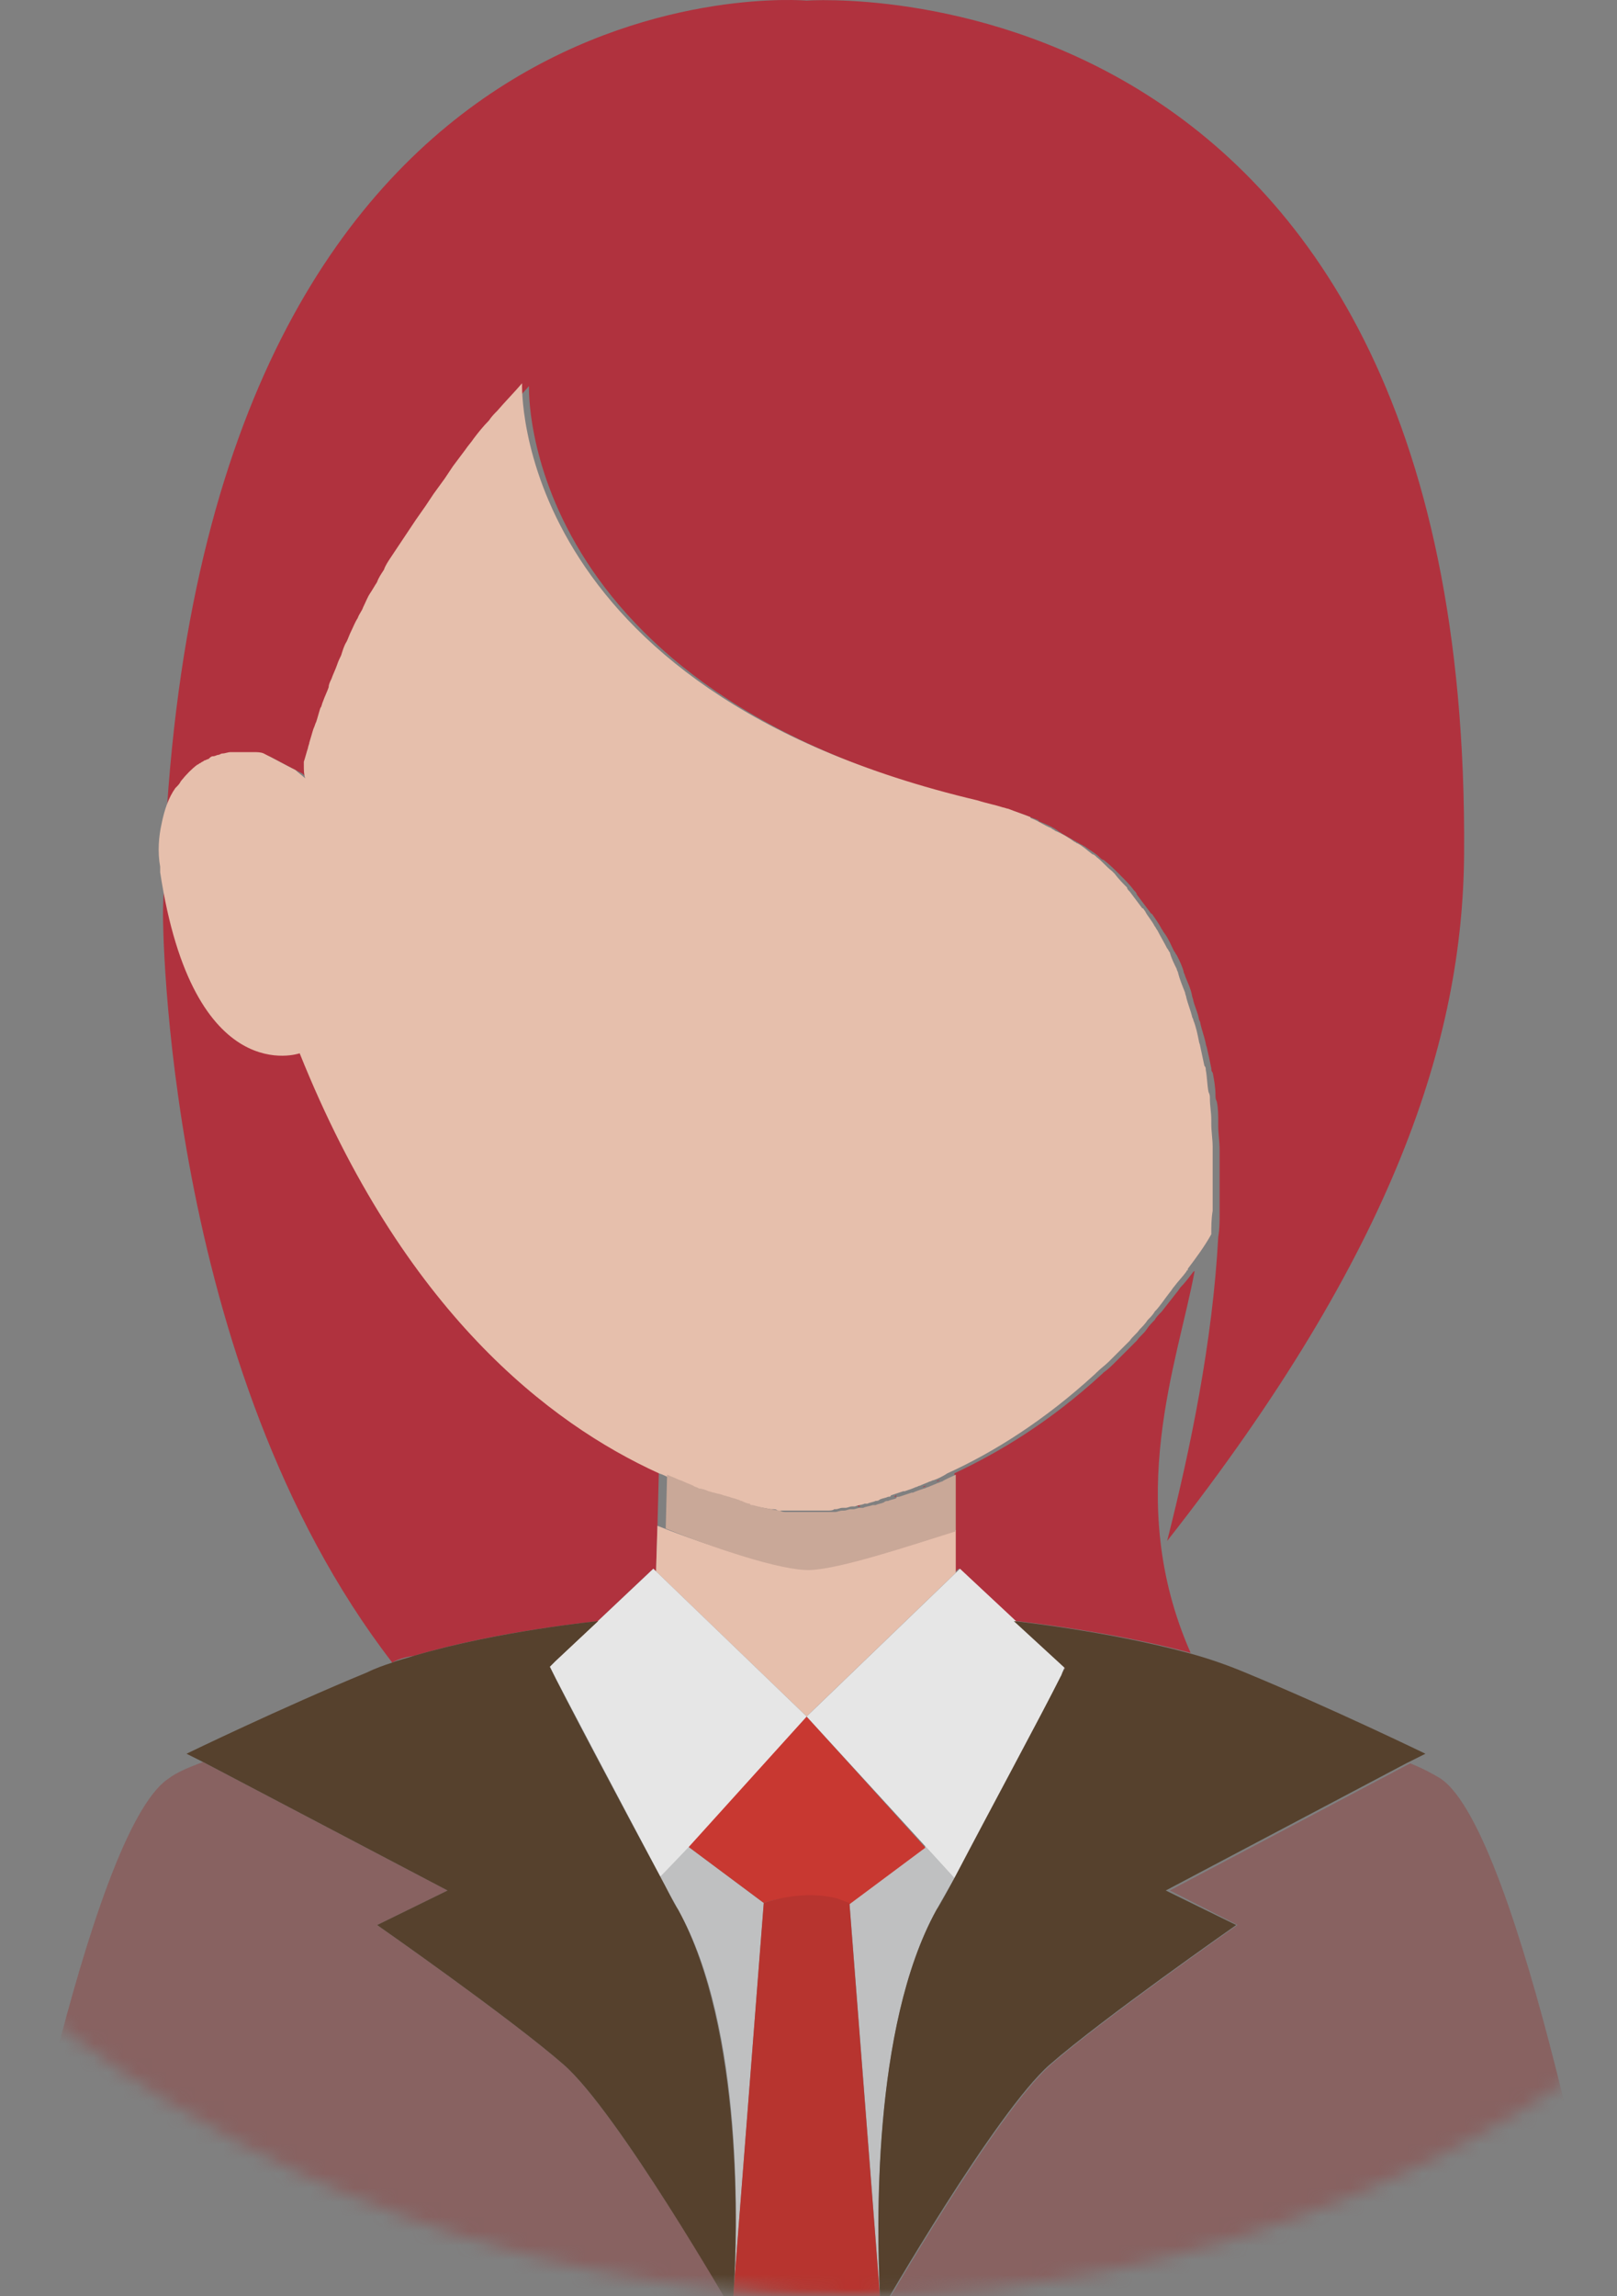 <svg width="112" height="159" viewBox="0 0 112 159" version="1.1" xmlns="http://www.w3.org/2000/svg" xmlns:xlink="http://www.w3.org/1999/xlink">
<rect x="0" y="0" width="112" height="159" fill="#808080" stroke="none"/>
<title>user-developer</title>
<desc>Created using Figma</desc>
<g id="Canvas" transform="translate(-1616 -3133)">
<g id="user-developer">
<mask id="mask0_alpha" mask-type="alpha">
<g id="Ellipse">
<use xlink:href="#path0_fill" transform="translate(1585 3112)" fill="#CFD7E5"/>
</g>
</mask>
<g id="Lady 1" opacity="0.8" mask="url(#mask0_alpha)">
<g id="Group">
<g id="Group">
<g id="Group">
<g id="Vector">
<use xlink:href="#path1_fill" transform="translate(1627.48 3133)" fill="#BC1E2D"/>
</g>
<g id="Vector">
<use xlink:href="#path2_fill" transform="translate(1671.87 3237.7)" fill="#BC1E2D"/>
</g>
<g id="Vector">
<use xlink:href="#path3_fill" transform="translate(1671.78 3237.7)" fill="#BC1E2D"/>
</g>
<g id="Vector">
<use xlink:href="#path4_fill" transform="translate(1671.68 3237.7)" fill="#BC1E2D"/>
</g>
<g id="Vector">
<use xlink:href="#path5_fill" transform="translate(1671.39 3237.7)" fill="#BC1E2D"/>
</g>
<g id="Vector">
<use xlink:href="#path6_fill" transform="translate(1673.02 3237.61)" fill="#BC1E2D"/>
</g>
<g id="Vector">
<use xlink:href="#path7_fill" transform="translate(1671.01 3237.7)" fill="#BC1E2D"/>
</g>
<g id="Vector">
<use xlink:href="#path8_fill" transform="translate(1670.53 3237.61)" fill="#BC1E2D"/>
</g>
<g id="Vector">
<use xlink:href="#path9_fill" transform="translate(1664.5 3236.27)" fill="#BC1E2D"/>
</g>
<g id="Vector">
<use xlink:href="#path10_fill" transform="translate(1663.45 3235.79)" fill="#BC1E2D"/>
</g>
<g id="Vector">
<use xlink:href="#path11_fill" transform="translate(1665.56 3236.56)" fill="#BC1E2D"/>
</g>
<g id="Vector">
<use xlink:href="#path12_fill" transform="translate(1662.3 3235.41)" fill="#BC1E2D"/>
</g>
<g id="Vector">
<use xlink:href="#path13_fill" transform="translate(1670.05 3237.61)" fill="#BC1E2D"/>
</g>
<g id="Vector">
<use xlink:href="#path14_fill" transform="translate(1667.47 3237.03)" fill="#BC1E2D"/>
</g>
<g id="Vector">
<use xlink:href="#path15_fill" transform="translate(1669.48 3237.51)" fill="#BC1E2D"/>
</g>
<g id="Vector">
<use xlink:href="#path16_fill" transform="translate(1666.51 3236.84)" fill="#BC1E2D"/>
</g>
<g id="Vector">
<use xlink:href="#path17_fill" transform="translate(1680.86 3235.5)" fill="#BC1E2D"/>
</g>
<g id="Vector">
<use xlink:href="#path18_fill" transform="translate(1678.95 3236.27)" fill="#BC1E2D"/>
</g>
<g id="Vector">
<use xlink:href="#path19_fill" transform="translate(1679.91 3235.89)" fill="#BC1E2D"/>
</g>
<g id="Vector">
<use xlink:href="#path20_fill" transform="translate(1674.07 3237.51)" fill="#BC1E2D"/>
</g>
<g id="Vector">
<use xlink:href="#path21_fill" transform="translate(1627.29 3193.22)" fill="#BC1E2D"/>
</g>
<g id="Vector">
<use xlink:href="#path22_fill" transform="translate(1682.11 3220.96)" fill="#BC1E2D"/>
</g>
<g id="Vector">
<use xlink:href="#path23_fill" transform="translate(1675.41 3237.25)" fill="#BC1E2D"/>
</g>
<g id="Vector">
<use xlink:href="#path24_fill" transform="translate(1674.65 3237.42)" fill="#BC1E2D"/>
</g>
<g id="Vector">
<use xlink:href="#path25_fill" transform="translate(1677.9 3236.56)" fill="#BC1E2D"/>
</g>
<g id="Vector">
<use xlink:href="#path26_fill" transform="translate(1677.04 3236.75)" fill="#BC1E2D"/>
</g>
<g id="Vector">
<use xlink:href="#path27_fill" transform="translate(1676.27 3237.03)" fill="#BC1E2D"/>
</g>
<g id="Vector">
<use xlink:href="#path28_fill" transform="translate(1626.99 3159.54)" fill="#FFCEB7"/>
</g>
<g id="Vector">
<use xlink:href="#path29_fill" transform="translate(1689.47 3248.71)" fill="#895A59"/>
</g>
<g id="Vector">
<use xlink:href="#path30_fill" transform="translate(1677.13 3255.11)" fill="#895A59"/>
</g>
<g id="Vector">
<use xlink:href="#path31_fill" transform="translate(1666.7 3291.85)" fill="#895A59"/>
</g>
<g id="Vector">
<use xlink:href="#path32_fill" transform="translate(1677.04 3291.76)" fill="#895A59"/>
</g>
<g id="Vector">
<use xlink:href="#path33_fill" transform="translate(1616 3255.02)" fill="#895A59"/>
</g>
<g id="Vector">
<use xlink:href="#path34_fill" transform="translate(1661.44 3238.66)" fill="#FFCEB7"/>
</g>
<g id="Vector">
<use xlink:href="#path35_fill" transform="translate(1674.84 3260.86)" fill="#CED0D1"/>
</g>
<g id="Vector">
<use xlink:href="#path36_fill" transform="translate(1661.73 3260.86)" fill="#CED0D1"/>
</g>
<g id="Vector">
<use xlink:href="#path37_fill" transform="translate(1668.91 3264.27)" fill="#CED0D1"/>
</g>
<g id="Vector">
<use xlink:href="#path38_fill" transform="translate(1663.64 3251.86)" fill="#DA251D"/>
</g>
<g id="Vector">
<use xlink:href="#path39_fill" transform="translate(1666.7 3264.24)" fill="#C4211A"/>
</g>
<g id="Vector">
<use xlink:href="#path40_fill" transform="translate(1654.08 3241.63)" fill="#FFFFFF"/>
</g>
<g id="Vector">
<use xlink:href="#path41_fill" transform="translate(1671.87 3241.63)" fill="#FFFFFF"/>
</g>
<g id="Vector">
<use xlink:href="#path42_fill" transform="translate(1628.92 3245.26)" fill="#4B3118"/>
</g>
<g id="Vector">
<use xlink:href="#path43_fill" transform="translate(1676.84 3245.26)" fill="#4B3118"/>
</g>
<g id="Vector">
<use xlink:href="#path44_fill" transform="translate(1662.11 3235.12)" fill="#DBB19D"/>
</g>
</g>
</g>
</g>
</g>
</g>
</g>
<defs>
<path id="path0_fill" d="M 180 90C 180 139.706 139.706 180 90 180C 40.294 180 0 139.706 0 90C 0 40.294 40.294 0 90 0C 139.706 0 180 40.294 180 90Z"/>
<path id="path1_fill" d="M 1.052 54.764C 1.148 54.573 1.244 54.477 1.435 54.286C 1.818 53.807 2.2 53.52 2.583 53.138C 2.679 53.138 2.679 53.042 2.774 53.042C 2.87 52.946 2.966 52.946 3.061 52.851C 3.157 52.851 3.253 52.755 3.348 52.755C 3.444 52.659 3.54 52.659 3.635 52.564C 3.731 52.468 3.827 52.468 4.018 52.468C 4.114 52.468 4.209 52.372 4.305 52.372C 4.496 52.277 4.688 52.277 4.879 52.277C 4.975 52.277 5.07 52.277 5.07 52.277C 5.262 52.277 5.357 52.277 5.549 52.277C 5.644 52.277 5.74 52.277 5.836 52.277C 6.027 52.277 6.123 52.277 6.314 52.277C 6.41 52.277 6.41 52.277 6.505 52.277C 6.697 52.277 6.984 52.372 7.175 52.372C 7.941 52.755 8.61 53.138 9.376 53.52C 9.567 53.616 9.663 53.807 9.854 53.903C 9.95 53.712 9.95 53.425 10.045 53.138C 10.045 53.042 10.045 53.042 10.045 52.946C 10.141 52.659 10.237 52.277 10.332 51.99C 10.332 51.894 10.428 51.703 10.428 51.607C 10.524 51.32 10.619 50.937 10.715 50.65C 10.811 50.459 10.811 50.363 10.906 50.172C 11.002 49.885 11.098 49.502 11.193 49.215C 11.289 49.024 11.289 48.833 11.385 48.737C 11.48 48.45 11.576 48.067 11.767 47.78C 11.863 47.589 11.959 47.398 11.959 47.206C 12.054 46.919 12.246 46.536 12.341 46.249C 12.437 46.058 12.533 45.867 12.628 45.58C 12.724 45.293 12.915 45.006 13.011 44.623C 13.107 44.432 13.202 44.145 13.298 43.953C 13.489 43.666 13.585 43.379 13.776 42.997C 13.872 42.71 14.063 42.518 14.159 42.231C 14.35 41.944 14.446 41.657 14.637 41.275C 14.733 40.988 14.924 40.796 15.116 40.509C 15.307 40.222 15.498 39.935 15.594 39.648C 15.785 39.361 15.881 39.074 16.072 38.787C 16.264 38.5 16.455 38.213 16.646 37.926C 16.838 37.639 17.029 37.352 17.22 37.065C 17.412 36.778 17.603 36.491 17.794 36.204C 17.986 35.917 18.273 35.535 18.464 35.248C 18.655 34.961 18.847 34.673 19.038 34.386C 19.325 34.099 19.517 33.717 19.803 33.334C 19.995 33.047 20.186 32.76 20.378 32.473C 20.665 32.09 20.951 31.708 21.238 31.325C 21.43 31.038 21.621 30.847 21.812 30.56C 22.195 30.177 22.482 29.699 22.865 29.316C 23.056 29.125 23.248 28.933 23.439 28.646C 24.013 27.977 24.587 27.403 25.161 26.733C 25.161 26.733 24.3 47.971 56.732 55.625C 57.306 55.721 57.88 55.912 58.454 56.103C 58.55 56.103 58.741 56.199 58.837 56.199C 59.41 56.39 59.889 56.582 60.367 56.773C 60.367 56.773 60.463 56.773 60.463 56.869C 60.941 57.06 61.419 57.251 61.802 57.538C 61.898 57.634 61.994 57.634 62.089 57.73C 62.568 58.017 62.95 58.208 63.429 58.495C 63.524 58.495 63.524 58.591 63.62 58.591C 64.003 58.878 64.385 59.069 64.672 59.356C 64.768 59.452 64.864 59.547 64.959 59.547C 65.342 59.834 65.725 60.217 66.012 60.504C 66.107 60.6 66.107 60.6 66.203 60.696C 66.49 60.983 66.777 61.27 67.064 61.652C 67.16 61.748 67.255 61.843 67.255 61.939C 67.542 62.322 67.829 62.705 68.116 63.087C 68.212 63.183 68.212 63.279 68.308 63.279C 68.499 63.566 68.786 63.948 68.977 64.331C 69.073 64.427 69.073 64.522 69.169 64.618C 69.456 65.001 69.647 65.479 69.838 65.862C 69.934 65.957 69.934 66.053 70.03 66.149C 70.221 66.531 70.412 66.914 70.508 67.297C 70.508 67.392 70.604 67.488 70.604 67.584C 70.795 68.062 70.987 68.445 71.082 68.923C 71.082 69.019 71.178 69.21 71.178 69.306C 71.273 69.688 71.465 70.071 71.561 70.549C 71.561 70.645 71.656 70.741 71.656 70.836C 71.752 71.315 71.943 71.793 72.039 72.272C 72.039 72.367 72.135 72.558 72.135 72.654C 72.23 73.037 72.326 73.515 72.421 73.993C 72.421 74.089 72.421 74.185 72.517 74.281C 72.613 74.759 72.709 75.333 72.709 75.811C 72.709 76.002 72.709 76.098 72.804 76.29C 72.9 76.768 72.9 77.246 72.9 77.725C 72.9 77.82 72.9 77.916 72.9 78.012C 72.9 78.49 72.996 79.064 72.996 79.638C 72.996 79.829 72.996 80.021 72.996 80.116C 72.996 80.595 72.996 81.073 72.996 81.647C 72.996 81.743 72.996 81.838 72.996 81.934C 72.996 82.412 72.996 82.891 72.996 83.465C 72.996 83.656 72.996 83.847 72.996 84.039C 72.996 84.613 72.996 85.091 72.9 85.665C 72.517 92.84 70.987 100.302 69.36 106.712C 85.145 86.622 89.833 71.889 89.929 59.165C 90.407 -3.307 44.39 0.041 44.39 0.041C 44.39 0.041 3.444 -3.594 -7.29897e-07 57.347C 0.191 56.39 0.574 55.529 1.052 54.764C 0.957 54.86 0.957 54.86 1.052 54.764Z"/>
<path id="path2_fill" d="M -2.91959e-06 -6.10352e-06C -2.91959e-06 -6.10352e-06 0.096 -6.10352e-06 -2.91959e-06 -6.10352e-06C 0.096 -6.10352e-06 -2.91959e-06 -6.10352e-06 -2.91959e-06 -6.10352e-06Z"/>
<path id="path3_fill" d="M -1.45979e-06 -6.10352e-06C 0.096 -6.10352e-06 0.096 -6.10352e-06 -1.45979e-06 -6.10352e-06C 0.096 -6.10352e-06 0.096 -6.10352e-06 -1.45979e-06 -6.10352e-06Z"/>
<path id="path4_fill" d="M 0 -6.10352e-06L 0.096 -6.10352e-06C -1.46122e-06 -6.10352e-06 0 -6.10352e-06 0 -6.10352e-06Z"/>
<path id="path5_fill" d="M -2.91959e-06 -6.10352e-06C 0.096 -6.10352e-06 0.096 -6.10352e-06 0.096 -6.10352e-06L -2.91959e-06 -6.10352e-06Z"/>
<path id="path6_fill" d="M 1.45979e-06 3.05176e-06L 0.096 3.05176e-06L 1.45979e-06 3.05176e-06Z"/>
<path id="path7_fill" d="M 2.91959e-06 -6.10352e-06C 0.096 -6.10352e-06 0.096 -6.10352e-06 0.191 -6.10352e-06C 0.096 -6.10352e-06 0.096 -6.10352e-06 2.91959e-06 -6.10352e-06Z"/>
<path id="path8_fill" d="M 2.91959e-06 3.05176e-06C 0.096 3.05176e-06 0.096 3.05176e-06 0.191 3.05176e-06C 0.191 3.05176e-06 0.096 3.05176e-06 2.91959e-06 3.05176e-06Z"/>
<path id="path9_fill" d="M 0 -5.83918e-06C 0.096 -5.83918e-06 0.287 0.096 0.383 0.096C 0.287 0.096 0.191 -5.83918e-06 0 -5.83918e-06Z"/>
<path id="path10_fill" d="M 1.45979e-06 -5.83918e-06C 0.096 0.096 0.287 0.096 0.383 0.191C 0.287 0.191 0.191 0.096 1.45979e-06 -5.83918e-06Z"/>
<path id="path11_fill" d="M -1.45979e-06 -2.91959e-06C 0.096 -2.91959e-06 0.287 0.096 0.383 0.096C 0.287 0.096 0.096 -2.91959e-06 -1.45979e-06 -2.91959e-06Z"/>
<path id="path12_fill" d="M -2.91959e-06 0C 0.191 0.096 0.287 0.096 0.478 0.191C 0.383 0.096 0.191 0 -2.91959e-06 0Z"/>
<path id="path13_fill" d="M 2.91959e-06 3.05176e-06C 0.096 3.05176e-06 0.096 3.05176e-06 0.191 3.05176e-06C 0.096 3.05176e-06 0.096 3.05176e-06 2.91959e-06 3.05176e-06Z"/>
<path id="path14_fill" d="M -1.45979e-06 -2.91959e-06C 0.096 -2.91959e-06 0.191 2.91531e-06 0.191 0.096C 0.096 0.096 -1.45979e-06 0.096 -1.45979e-06 -2.91959e-06Z"/>
<path id="path15_fill" d="M -2.91959e-06 -3.05176e-06L 0.096 -3.05176e-06C 0.096 -3.05176e-06 0.096 -3.05176e-06 -2.91959e-06 -3.05176e-06Z"/>
<path id="path16_fill" d="M -1.45979e-06 0C 0.096 0 0.191 0.096 0.287 0.096C 0.191 0.096 0.096 0 -1.45979e-06 0Z"/>
<path id="path17_fill" d="M -1.45979e-06 0.096C 0.096 0.096 0.191 5.83918e-06 0.287 5.83918e-06C 0.191 5.83918e-06 0.096 -2.92244e-06 -1.45979e-06 0.096Z"/>
<path id="path18_fill" d="M -1.45979e-06 -6.10352e-06L 0.096 -6.10352e-06C 0.096 -6.10352e-06 0.096 -6.10352e-06 -1.45979e-06 -6.10352e-06Z"/>
<path id="path19_fill" d="M -1.45979e-06 0.096C 0.096 0.096 0.191 0 0.287 0C 0.191 0 0.096 5.83775e-06 -1.45979e-06 0.096Z"/>
<path id="path20_fill" d="M 0 -3.05176e-06L 0.096 -3.05176e-06C 0.096 -3.05176e-06 0.096 -3.05176e-06 0 -3.05176e-06Z"/>
<path id="path21_fill" d="M 17.412 54.436C 23.152 52.714 30.136 52.044 30.136 52.044L 27.17 54.818L 33.962 48.409L 34.154 48.6L 34.249 45.443L 34.345 41.712C 26.787 38.268 16.646 30.518 9.471 12.628C 9.471 12.628 2.009 15.211 0.096 0.383C 0.096 0.287 0.096 0.096 0.096 1.45979e-06C 0.096 1.052 -1.45979e-06 2.105 -1.45979e-06 3.157C -1.45979e-06 3.157 -3.64949e-06 34.345 15.881 54.914C 16.168 54.723 16.742 54.531 17.412 54.436Z"/>
<path id="path22_fill" d="M 16.646 -5.83918e-06C 16.646 0.096 16.551 0.096 16.551 0.096C 16.264 0.478 15.977 0.861 15.69 1.148C 15.594 1.244 15.498 1.435 15.403 1.531C 15.02 2.009 14.733 2.392 14.35 2.87C 14.159 3.061 13.968 3.253 13.872 3.444C 13.681 3.635 13.489 3.827 13.298 4.114C 13.107 4.401 12.82 4.592 12.628 4.879C 12.533 4.975 12.341 5.166 12.246 5.262C 11.959 5.549 11.767 5.74 11.48 6.027C 11.385 6.123 11.289 6.218 11.193 6.314C 10.906 6.601 10.619 6.888 10.332 7.08C 10.332 7.08 10.332 7.08 10.237 7.175C 6.601 10.524 3.061 12.628 1.45979e-06 14.063L 1.45979e-06 17.986L 1.45979e-06 20.951L 0.287 20.665L 7.558 27.457L 7.462 27.648C 7.462 27.648 7.462 27.648 7.558 27.648C 7.558 27.553 7.654 27.553 7.654 27.457L 4.305 24.3C 4.305 24.3 10.715 24.97 16.359 26.5C 11.672 15.881 15.498 6.314 16.646 -5.83918e-06C 16.742 -5.83918e-06 16.742 -5.83918e-06 16.646 -5.83918e-06Z"/>
<path id="path23_fill" d="M 1.45979e-06 0.072C 0.096 0.072 0.096 0.072 0.191 0.072C 0.096 -0.024 1.45979e-06 -0.024 1.45979e-06 0.072Z"/>
<path id="path24_fill" d="M -1.45979e-06 6.10352e-06C 0.096 6.10352e-06 0.096 6.10352e-06 0.191 6.10352e-06C 0.191 6.10352e-06 0.096 6.10352e-06 -1.45979e-06 6.10352e-06Z"/>
<path id="path25_fill" d="M 0 0.096C 0.096 0.096 0.191 0.096 0.191 -2.91959e-06C 0.096 -2.91959e-06 0.096 0.096 0 0.096Z"/>
<path id="path26_fill" d="M -1.45979e-06 0.096C 0.096 0.096 0.191 0.096 0.287 -5.83918e-06C 0.191 0.096 0.096 0.096 -1.45979e-06 0.096Z"/>
<path id="path27_fill" d="M 2.91959e-06 -3.05176e-06C 0.096 -3.05176e-06 0.096 -3.05176e-06 0.191 -3.05176e-06C 0.096 -3.05176e-06 2.91959e-06 -3.05176e-06 2.91959e-06 -3.05176e-06Z"/>
<path id="path28_fill" d="M 9.767 46.4C 16.942 64.29 27.083 72.039 34.641 75.483C 34.928 75.579 35.119 75.674 35.31 75.77C 35.502 75.866 35.597 75.866 35.789 75.961C 35.98 76.057 36.267 76.153 36.459 76.248C 36.554 76.344 36.746 76.344 36.841 76.44C 37.033 76.535 37.32 76.631 37.511 76.631C 37.607 76.631 37.798 76.727 37.894 76.727C 38.085 76.822 38.276 76.822 38.563 76.918C 38.659 76.918 38.85 77.014 38.946 77.014C 39.137 77.109 39.329 77.109 39.52 77.205C 39.616 77.205 39.711 77.301 39.807 77.301C 39.998 77.396 40.19 77.396 40.381 77.492C 40.477 77.492 40.572 77.492 40.572 77.588C 41.242 77.779 41.912 77.875 42.39 77.97L 42.486 77.97C 42.677 77.97 42.773 77.97 42.868 78.066C 42.964 78.066 42.964 78.066 43.06 78.066C 43.155 78.066 43.251 78.066 43.347 78.066C 43.442 78.066 43.442 78.066 43.538 78.066C 43.634 78.066 43.729 78.066 43.825 78.066C 43.921 78.066 43.921 78.066 44.016 78.066C 44.112 78.066 44.112 78.066 44.208 78.066C 44.303 78.066 44.303 78.066 44.303 78.066L 44.399 78.066L 44.495 78.066C 44.495 78.066 44.495 78.066 44.59 78.066L 44.686 78.066L 44.782 78.066C 44.782 78.066 44.782 78.066 44.877 78.066C 44.973 78.066 44.973 78.066 45.069 78.066C 45.164 78.066 45.26 78.066 45.356 78.066L 45.451 78.066C 45.547 78.066 45.643 78.066 45.738 78.066L 45.834 78.066C 45.93 78.066 46.121 78.066 46.217 78.066L 46.312 78.066C 46.504 78.066 46.695 78.066 46.791 77.97L 46.886 77.97C 47.078 77.97 47.173 77.875 47.365 77.875C 47.461 77.875 47.461 77.875 47.556 77.875C 47.748 77.875 47.843 77.779 48.035 77.779C 48.13 77.779 48.13 77.779 48.226 77.779C 48.417 77.683 48.704 77.683 48.895 77.588C 48.991 77.588 48.991 77.588 49.087 77.588C 49.278 77.492 49.469 77.492 49.661 77.396C 49.757 77.396 49.852 77.396 49.948 77.301C 50.139 77.205 50.331 77.205 50.522 77.109C 50.618 77.109 50.713 77.109 50.713 77.014C 51 76.918 51.287 76.822 51.574 76.727L 51.67 76.727C 51.957 76.631 52.244 76.535 52.435 76.44C 52.531 76.44 52.627 76.344 52.722 76.344C 52.914 76.248 53.201 76.153 53.392 76.057C 53.488 76.057 53.583 75.961 53.679 75.961C 53.966 75.866 54.349 75.674 54.636 75.483C 57.793 74.048 61.333 71.847 64.872 68.595C 64.872 68.595 64.872 68.595 64.968 68.499C 65.255 68.212 65.542 68.021 65.829 67.734C 65.925 67.638 66.02 67.542 66.116 67.447C 66.403 67.16 66.594 66.968 66.881 66.681C 66.977 66.586 67.168 66.394 67.264 66.299C 67.455 66.012 67.742 65.82 67.934 65.533C 68.125 65.342 68.316 65.151 68.508 64.864C 68.699 64.672 68.89 64.481 68.986 64.29C 69.369 63.907 69.656 63.429 70.038 62.95C 70.134 62.855 70.23 62.663 70.325 62.568C 70.612 62.185 70.899 61.898 71.186 61.515C 71.186 61.419 71.282 61.419 71.282 61.419C 71.282 61.419 71.282 61.42 71.282 61.324C 71.856 60.559 72.43 59.793 72.909 58.932C 72.909 58.358 72.909 57.88 73.004 57.306C 73.004 57.114 73.004 56.923 73.004 56.732C 73.004 56.253 73.004 55.775 73.004 55.201C 73.004 55.105 73.004 55.01 73.004 54.914C 73.004 54.436 73.004 53.957 73.004 53.383C 73.004 53.192 73.004 53.001 73.004 52.905C 73.004 52.331 72.909 51.853 72.909 51.279C 72.909 51.183 72.909 51.087 72.909 50.992C 72.909 50.513 72.813 50.035 72.813 49.557C 72.813 49.365 72.813 49.27 72.717 49.078C 72.621 48.6 72.621 48.026 72.526 47.547C 72.526 47.452 72.526 47.356 72.43 47.261C 72.334 46.782 72.239 46.4 72.143 45.921C 72.143 45.825 72.047 45.634 72.047 45.538C 71.952 45.06 71.856 44.582 71.665 44.103C 71.665 44.008 71.569 43.912 71.569 43.816C 71.473 43.434 71.282 42.955 71.186 42.573C 71.186 42.477 71.091 42.286 71.091 42.19C 70.899 41.712 70.708 41.233 70.612 40.851C 70.612 40.755 70.517 40.659 70.517 40.564C 70.325 40.181 70.134 39.798 70.038 39.416C 69.943 39.32 69.943 39.224 69.847 39.129C 69.656 38.746 69.369 38.268 69.177 37.885C 69.082 37.789 69.082 37.694 68.986 37.598C 68.795 37.215 68.508 36.928 68.316 36.546C 68.221 36.45 68.221 36.354 68.125 36.354C 67.838 35.972 67.551 35.589 67.264 35.206C 67.168 35.111 67.073 35.015 67.073 34.919C 66.786 34.632 66.499 34.345 66.212 33.962C 66.116 33.867 66.116 33.867 66.02 33.771C 65.638 33.484 65.351 33.102 64.968 32.815C 64.872 32.719 64.777 32.623 64.681 32.623C 64.298 32.336 64.011 32.049 63.629 31.858C 63.533 31.858 63.533 31.762 63.437 31.762C 63.054 31.475 62.576 31.188 62.098 30.997C 62.002 30.901 61.907 30.901 61.811 30.805C 61.333 30.614 60.95 30.327 60.471 30.136C 60.471 30.136 60.376 30.136 60.376 30.04C 59.898 29.849 59.324 29.657 58.845 29.466C 58.749 29.466 58.558 29.37 58.462 29.37C 57.888 29.179 57.314 29.083 56.74 28.892C 24.309 21.238 25.17 -2.91959e-06 25.17 -2.91959e-06C 24.596 0.67 24.022 1.244 23.448 1.913C 23.256 2.105 23.065 2.296 22.873 2.583C 22.491 2.966 22.108 3.444 21.821 3.827C 21.63 4.114 21.439 4.305 21.247 4.592C 20.96 4.975 20.673 5.357 20.386 5.74C 20.195 6.027 20.003 6.314 19.812 6.601C 19.525 6.984 19.334 7.271 19.047 7.654C 18.855 7.941 18.664 8.228 18.473 8.515C 18.281 8.802 17.994 9.184 17.803 9.471C 17.612 9.758 17.42 10.045 17.229 10.332C 17.038 10.619 16.846 10.906 16.655 11.193C 16.464 11.48 16.272 11.767 16.081 12.054C 15.89 12.341 15.698 12.628 15.603 12.915C 15.411 13.202 15.22 13.489 15.124 13.776C 14.933 14.063 14.837 14.255 14.646 14.542C 14.455 14.829 14.359 15.116 14.168 15.498C 14.072 15.785 13.881 15.977 13.785 16.264C 13.594 16.551 13.498 16.838 13.307 17.22C 13.211 17.412 13.115 17.699 13.02 17.89C 12.828 18.177 12.733 18.56 12.637 18.847C 12.541 19.038 12.446 19.23 12.35 19.517C 12.254 19.803 12.063 20.186 11.967 20.473C 11.872 20.665 11.776 20.856 11.776 21.047C 11.68 21.334 11.489 21.717 11.393 22.004C 11.298 22.195 11.298 22.387 11.202 22.482C 11.106 22.769 11.011 23.152 10.915 23.439C 10.819 23.63 10.819 23.726 10.724 23.917C 10.628 24.204 10.532 24.587 10.437 24.874C 10.437 24.97 10.341 25.161 10.341 25.257C 10.245 25.544 10.15 25.926 10.054 26.213C 10.054 26.309 10.054 26.309 10.054 26.405C 10.054 26.787 10.054 27.074 10.149 27.361C 9.958 27.17 9.671 26.979 9.48 26.787C 8.715 26.405 8.045 26.022 7.279 25.639C 7.088 25.544 6.801 25.544 6.61 25.544C 6.514 25.544 6.514 25.544 6.418 25.544C 6.227 25.544 6.131 25.544 5.94 25.544C 5.844 25.544 5.749 25.544 5.653 25.544C 5.462 25.544 5.366 25.544 5.175 25.544C 5.079 25.544 4.983 25.544 4.983 25.544C 4.792 25.544 4.601 25.639 4.409 25.639C 4.314 25.639 4.218 25.735 4.122 25.735C 4.027 25.735 3.931 25.831 3.74 25.831C 3.644 25.831 3.548 25.926 3.453 26.022C 3.357 26.022 3.261 26.118 3.166 26.118C 3.07 26.213 2.974 26.213 2.879 26.309C 2.783 26.309 2.783 26.405 2.687 26.405C 2.305 26.692 1.922 27.074 1.539 27.553C 1.444 27.744 1.348 27.84 1.157 28.031C 0.678 28.701 0.391 29.562 0.2 30.518C 0.009 31.38 -0.087 32.432 0.104 33.484C 0.104 33.58 0.104 33.771 0.104 33.867C 2.4 48.983 9.767 46.4 9.767 46.4Z"/>
<path id="path29_fill" d="M 0.191 -5.83918e-06L -1.45979e-06 0.383C 0.096 0.287 0.191 0.096 0.191 -5.83918e-06Z"/>
<path id="path30_fill" d="M 24.587 11.193C 24.587 11.193 15.403 17.603 11.672 20.856C 7.941 24.109 -2.91959e-06 37.885 -2.91959e-06 37.885L 50.322 37.885C 50.322 37.885 44.199 4.783 38.65 1.052C 38.172 0.765 37.502 0.383 36.546 5.83918e-06L 19.899 8.802L 24.587 11.193Z"/>
<path id="path31_fill" d="M 0.096 0C 0.096 0.67 2.91959e-06 1.148 2.91959e-06 1.148L 0.096 0Z"/>
<path id="path32_fill" d="M -1.45979e-06 -5.83918e-06L 0.096 1.244C -2.92244e-06 1.244 -1.45979e-06 0.765 -1.45979e-06 -5.83918e-06Z"/>
<path id="path33_fill" d="M 39.033 20.951C 35.302 17.699 26.118 11.289 26.118 11.289L 30.997 8.897L 14.063 0C 13.011 0.383 12.15 0.765 11.672 1.148C 6.027 4.879 -7.29897e-07 37.981 -7.29897e-07 37.981L 50.8 37.981C 50.705 37.981 42.764 24.204 39.033 20.951Z"/>
<path id="path34_fill" d="M 10.428 13.202L 20.76 3.253L 20.76 0.287C 17.507 1.435 12.82 2.87 10.715 2.966C 8.706 3.061 3.731 1.435 0.096 -5.83918e-06L 2.91959e-06 3.157L 10.428 13.202Z"/>
<path id="path35_fill" d="M 6.027 4.401C 6.314 3.827 6.793 3.061 7.271 2.2L 5.262 5.83918e-06L 2.91959e-06 3.922L 2.105 30.997C 1.913 26.692 1.531 12.533 6.027 4.401Z"/>
<path id="path36_fill" d="M -1.45979e-06 2.105C 0.478 3.061 0.957 3.827 1.244 4.401C 5.836 12.533 5.357 26.883 5.07 30.997L 7.175 3.922L 1.913 5.83918e-06L -1.45979e-06 2.105Z"/>
<path id="path37_fill" d="M 2.966 0.031C 2.009 -0.161 -1.45979e-06 0.605 -1.45979e-06 0.605C 2.296 -0.161 4.114 0.126 5.166 0.318C 4.496 0.126 3.54 -0.065 2.966 0.031Z"/>
<path id="path38_fill" d="M 8.228 -2.91959e-06L -1.45979e-06 8.993L 5.262 12.915C 5.262 12.915 6.697 12.437 8.228 12.437C 8.897 12.437 9.95 12.533 10.428 12.724C 10.906 12.82 11.193 13.011 11.193 13.011L 16.455 9.089L 8.228 -2.91959e-06Z"/>
<path id="path39_fill" d="M 8.132 0.539C 8.132 0.539 7.845 0.443 7.367 0.252C 6.41 -0.035 4.496 -0.226 2.2 0.539L 0.096 27.613L 2.91959e-06 28.761L 10.332 28.761L 10.237 27.613L 8.132 0.539Z"/>
<path id="path40_fill" d="M 17.794 10.237L 7.367 0.191L 7.175 0L 0.383 6.41L -1.45979e-06 6.793C 0.765 8.323 5.07 16.455 7.654 21.334L 9.663 19.23L 17.794 10.237Z"/>
<path id="path41_fill" d="M -2.91959e-06 10.237L 8.228 19.23L 10.237 21.43C 12.628 17.125 16.359 9.95 17.603 7.462L 17.794 6.984L 17.89 6.793L 10.619 -2.71908e-14L 10.332 0.287L -2.91959e-06 10.237Z"/>
<path id="path42_fill" d="M 34.058 19.995C 33.675 19.421 33.293 18.56 32.815 17.699C 30.231 12.915 25.926 4.783 25.161 3.157L 25.544 2.774L 28.509 2.91959e-06C 28.509 2.91959e-06 21.621 0.67 15.785 2.392C 15.211 2.583 14.733 2.679 14.255 2.87C 13.681 3.061 13.107 3.253 12.533 3.54C 6.505 6.027 -7.29897e-07 9.184 -7.29897e-07 9.184L 1.148 9.758L 18.081 18.655L 13.202 21.047C 13.202 21.047 22.387 27.457 26.118 30.71C 29.849 33.962 37.789 47.739 37.789 47.739C 37.789 47.739 37.789 47.356 37.885 46.591C 38.172 42.573 38.555 28.222 34.058 19.995Z"/>
<path id="path43_fill" d="M 12.92 3.253C 12.92 3.348 12.825 3.348 12.825 3.444C 12.729 3.54 12.729 3.731 12.633 3.827C 11.39 6.314 7.563 13.394 5.267 17.794C 4.789 18.655 4.406 19.421 4.023 19.995C -0.473 28.127 -0.091 42.286 0.101 46.495C 0.101 47.261 0.196 47.739 0.196 47.739C 0.196 47.739 8.137 33.962 11.868 30.71C 15.599 27.457 24.783 21.047 24.783 21.047L 19.904 18.655L 36.551 9.854L 37.89 9.184C 37.89 9.184 31.385 6.027 25.357 3.54C 24.209 3.061 22.87 2.583 21.435 2.2C 15.79 0.67 9.381 2.91959e-06 9.381 2.91959e-06L 12.92 3.253Z"/>
<path id="path44_fill" d="M 10.045 6.601C 12.15 6.505 16.742 4.975 20.09 3.922L 20.09 -2.91959e-06C 19.708 0.191 19.421 0.287 19.134 0.478C 19.038 0.478 18.942 0.574 18.847 0.574C 18.655 0.67 18.369 0.765 18.177 0.861C 18.081 0.861 17.986 0.957 17.89 0.957C 17.603 1.052 17.316 1.148 17.125 1.244L 17.029 1.244C 16.742 1.339 16.455 1.435 16.168 1.531C 16.072 1.531 15.977 1.531 15.977 1.626C 15.785 1.722 15.594 1.722 15.403 1.818C 15.307 1.818 15.211 1.818 15.116 1.913C 14.924 2.009 14.733 2.009 14.542 2.105C 14.446 2.105 14.446 2.105 14.35 2.105C 14.063 2.2 13.872 2.2 13.681 2.296C 13.585 2.296 13.585 2.296 13.489 2.296C 13.298 2.296 13.107 2.392 13.011 2.392C 12.915 2.392 12.915 2.392 12.82 2.392C 12.628 2.392 12.533 2.487 12.341 2.487L 12.246 2.487C 12.054 2.487 11.863 2.583 11.767 2.583L 11.672 2.583C 11.576 2.583 11.385 2.583 11.289 2.583L 11.193 2.583C 11.098 2.583 11.002 2.583 10.906 2.583L 10.811 2.583C 10.715 2.583 10.619 2.583 10.524 2.583C 10.428 2.583 10.332 2.583 10.332 2.583C 10.332 2.583 10.332 2.583 10.237 2.583L 10.141 2.583C 10.141 2.583 10.141 2.583 10.045 2.583C 10.045 2.583 10.045 2.583 9.95 2.583L 9.854 2.583L 9.758 2.583L 9.663 2.583C 9.567 2.583 9.567 2.583 9.471 2.583C 9.376 2.583 9.376 2.583 9.28 2.583C 9.184 2.583 9.089 2.583 8.993 2.583C 8.897 2.583 8.897 2.583 8.802 2.583C 8.706 2.583 8.61 2.583 8.515 2.583C 8.419 2.583 8.419 2.583 8.323 2.583C 8.228 2.583 8.036 2.583 7.941 2.487L 7.845 2.487C 7.271 2.392 6.697 2.296 6.027 2.105C 5.931 2.105 5.836 2.105 5.836 2.009C 5.644 2.009 5.453 1.913 5.262 1.818C 5.166 1.818 5.07 1.722 4.975 1.722C 4.783 1.626 4.592 1.626 4.401 1.531C 4.305 1.531 4.114 1.435 4.018 1.435C 3.827 1.339 3.635 1.339 3.348 1.244C 3.253 1.244 3.061 1.148 2.966 1.148C 2.774 1.052 2.487 0.957 2.296 0.957C 2.2 0.861 2.009 0.861 1.913 0.765C 1.722 0.67 1.435 0.574 1.244 0.478C 1.052 0.383 0.957 0.383 0.765 0.287C 0.574 0.191 0.287 0.096 0.096 -2.91959e-06L -4.07862e-14 3.731C 3.061 4.975 8.036 6.697 10.045 6.601Z"/>
</defs>
</svg>
